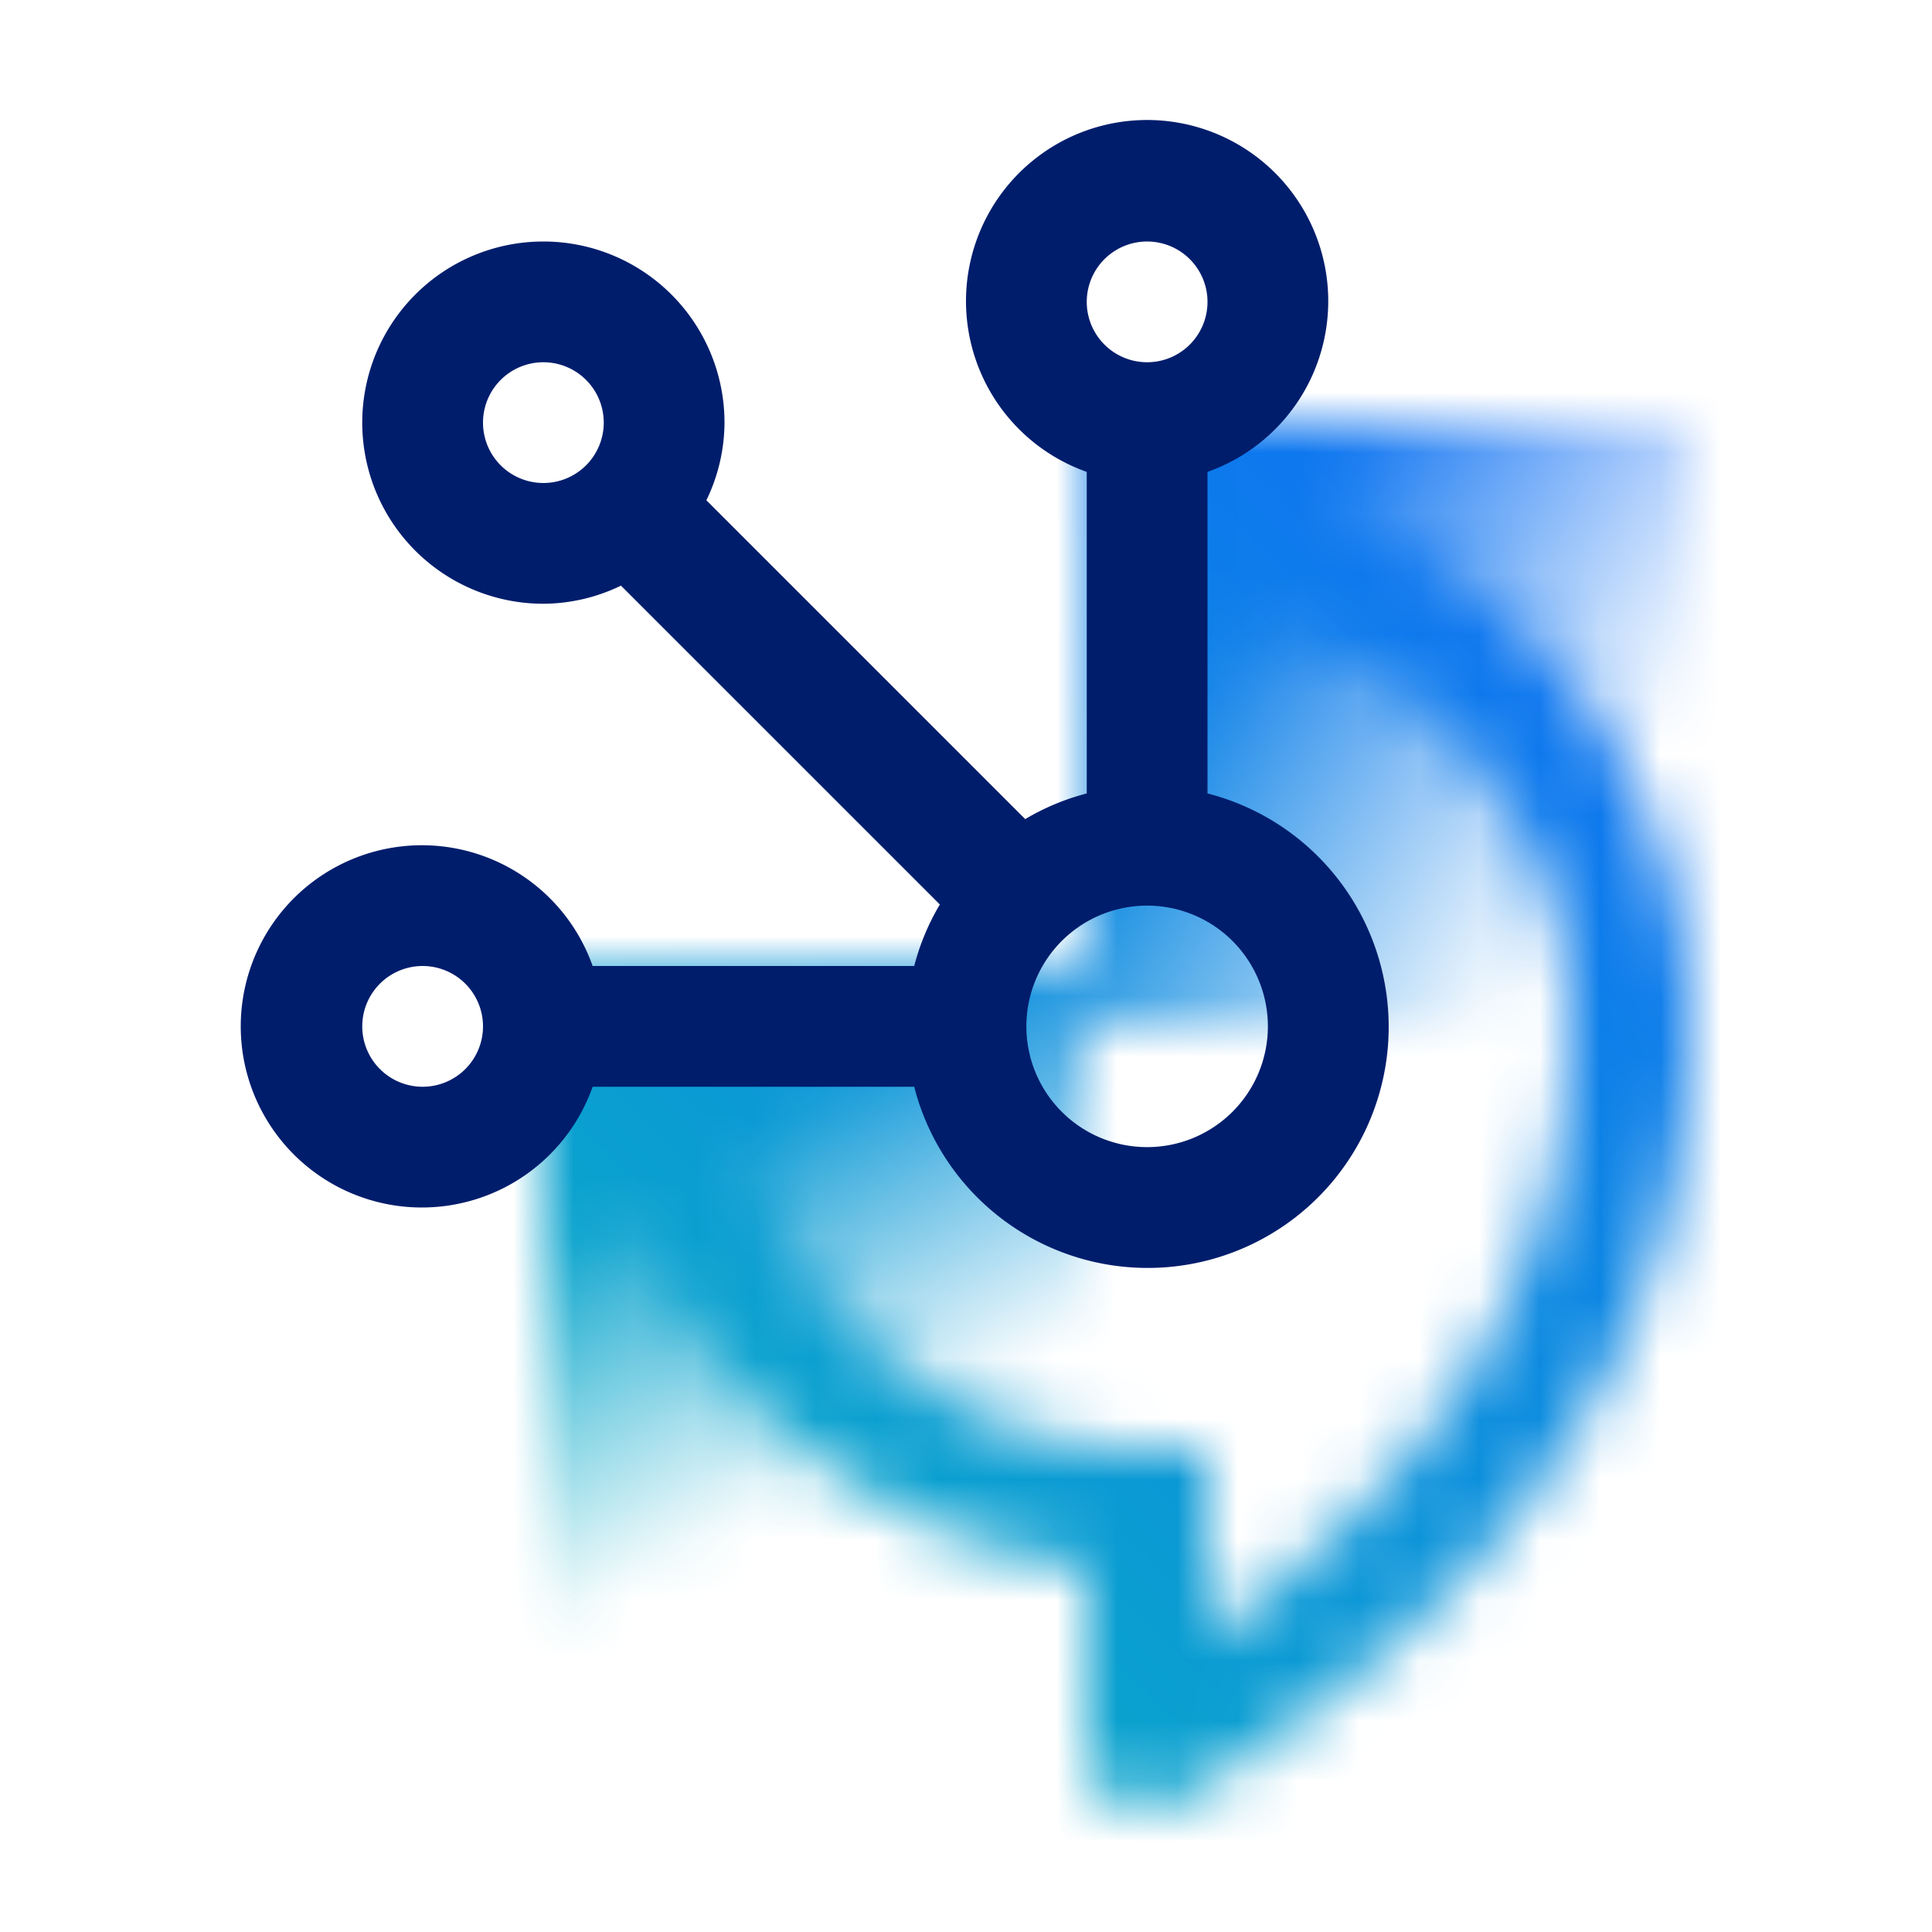 <svg xmlns="http://www.w3.org/2000/svg" viewBox="0 0 32 32"><defs><linearGradient id="a" x1="9.993" y1="15.426" x2="17.007" y2="27.574" gradientUnits="userSpaceOnUse"><stop offset=".28"/><stop offset=".7" stop-opacity="0"/></linearGradient><linearGradient id="b" x1="17.085" y1="8.585" x2="28.915" y2="15.415" gradientUnits="userSpaceOnUse"><stop offset=".27"/><stop offset=".8" stop-opacity="0"/></linearGradient><linearGradient id="d" y1="32" x2="32" gradientUnits="userSpaceOnUse"><stop offset=".1" stop-color="#08bdba"/><stop offset=".9" stop-color="#0f62fe"/></linearGradient><mask id="c" x="0" y="0" width="32" height="32" maskUnits="userSpaceOnUse"><path d="M19 8v2a7.009 7.009 0 017 7c0 3.909-2.017 7.308-6 10.121V24h-1a7.009 7.009 0 01-7-7h-2a9.012 9.012 0 008 8.944v3.019a1 1 0 001.515.857C25.146 26.445 28 22.132 28 17a9.01 9.01 0 00-9-9z" fill="#fff"/><path fill="url(#a)" d="M9 16h9v11H9z"/><path fill="url(#b)" d="M18 7h10v10H18z"/></mask></defs><g data-name="Layer 2"><g data-name="Light theme icons"><g mask="url(#c)"><path fill="url(#d)" d="M0 0h32v32H0z"/></g><path d="M20 13.142V7.816a3 3 0 10-2 0v5.326a3.915 3.915 0 00-1.019.425L11.7 8.286A2.973 2.973 0 0012 7a3 3 0 10-3 3 2.968 2.968 0 001.285-.3l5.282 5.281A3.915 3.915 0 0015.142 16H9.816a3 3 0 100 2h5.326A3.992 3.992 0 1020 13.142zM19 4a1 1 0 11-1 1 1 1 0 011-1zM9 8a1 1 0 111-1 1 1 0 01-1 1zM7 18a1 1 0 111-1 1 1 0 01-1 1zm12 1a2 2 0 112-2 2 2 0 01-2 2z" fill="#001d6c"/></g></g></svg>